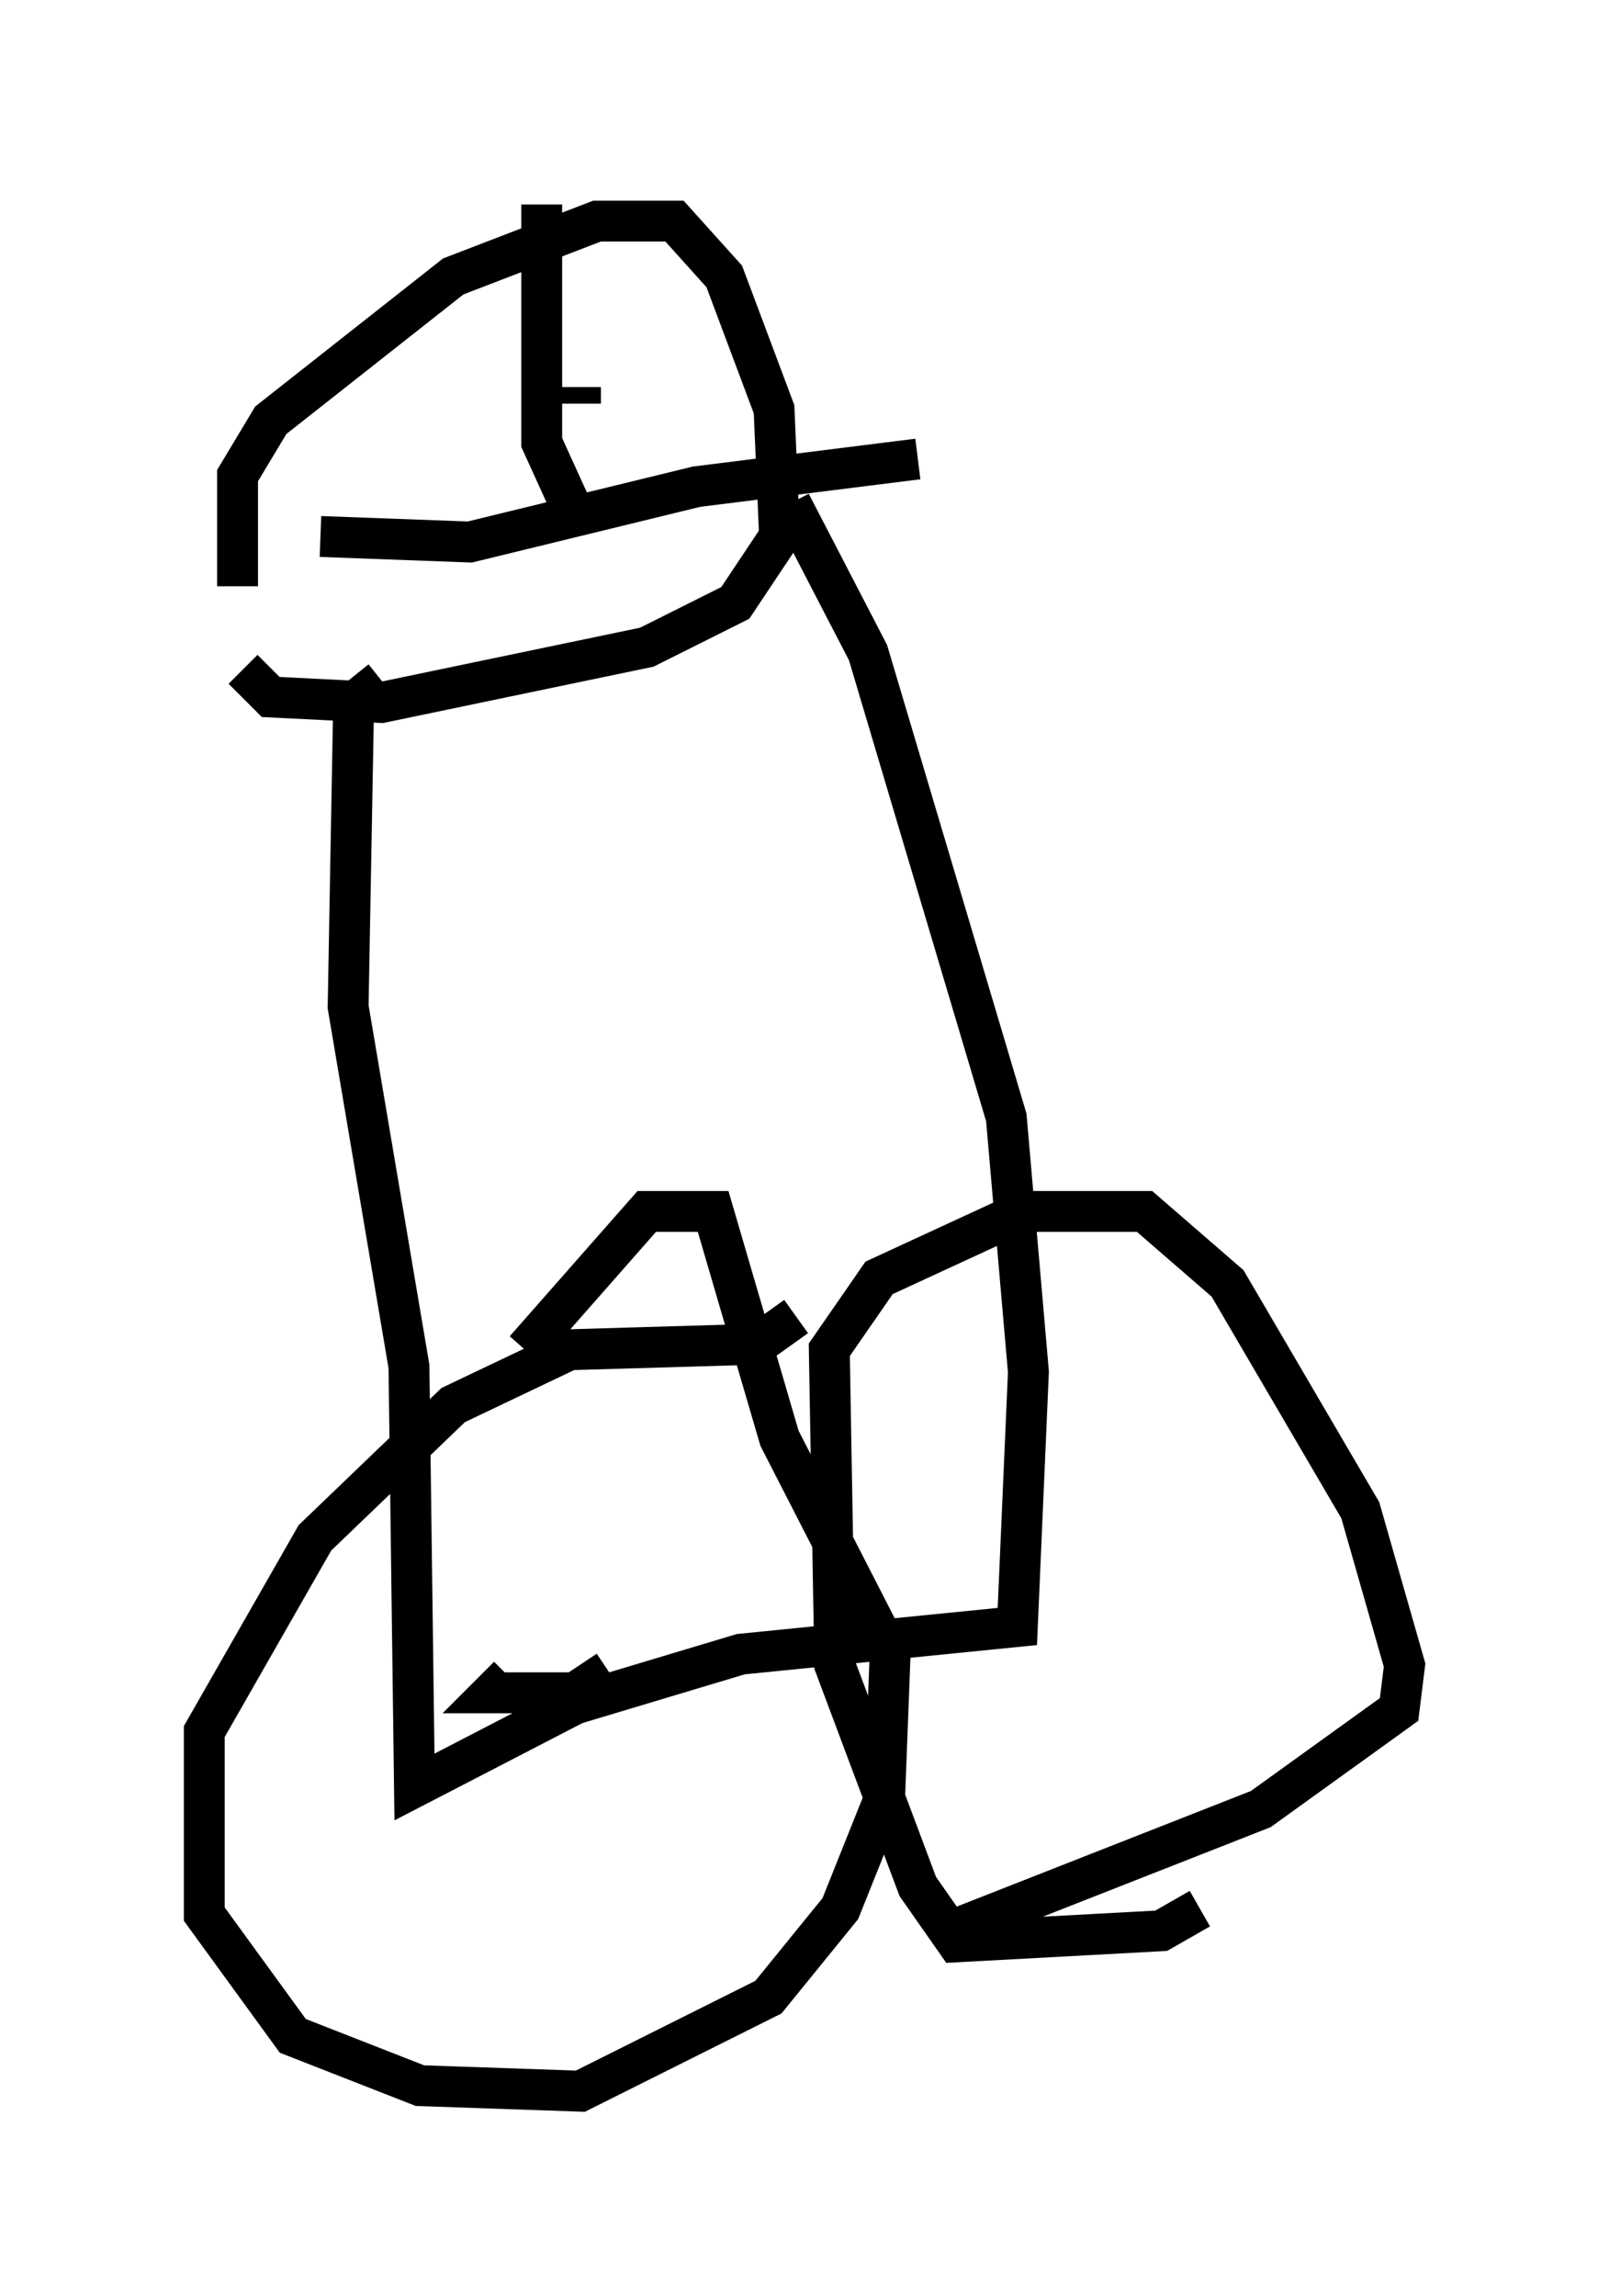 <?xml version="1.0" encoding="utf-8" ?>
<svg baseProfile="full" height="56.143" version="1.1" width="39.364" xmlns="http://www.w3.org/2000/svg" xmlns:ev="http://www.w3.org/2001/xml-events" xmlns:xlink="http://www.w3.org/1999/xlink"><defs /><rect fill="white" height="56.143" width="39.364" x="0" y="0" /><path d="M6.624, 16.502 m-0.812, -2.165 l0.0, -2.706 0.812, -1.353 l4.465, -3.518 3.518, -1.353 l1.894, 0.0 1.218, 1.353 l1.218, 3.248 0.135, 3.112 l-1.083, 1.624 -2.165, 1.083 l-6.495, 1.353 -2.706, -0.135 l-0.677, -0.677 m1.894, -3.248 l3.654, 0.135 5.548, -1.353 l5.413, -0.677 m-8.254, -1.353 l0.0, -0.406 m-0.271, 2.842 l-0.677, -1.488 0.0, -5.819 m-3.924, 11.637 l-0.677, 0.541 -0.135, 7.442 l1.488, 8.796 0.135, 10.284 l3.924, -2.03 4.059, -1.218 l6.766, -0.677 0.271, -6.225 l-0.541, -6.225 -3.383, -11.367 l-1.894, -3.654 m-4.465, 28.552 l-0.812, 0.541 -2.03, 0.0 l0.406, -0.406 m7.036, -8.796 l-0.947, 0.677 -4.601, 0.135 l-2.842, 1.353 -3.383, 3.248 l-2.706, 4.736 0.0, 4.465 l2.165, 2.977 3.112, 1.218 l3.924, 0.135 4.601, -2.3 l1.759, -2.165 1.083, -2.706 l0.135, -3.518 -2.706, -5.277 l-1.624, -5.548 -1.624, 0.0 l-2.977, 3.383 m16.509, 13.667 l-0.947, 0.541 -5.007, 0.271 l-0.947, -1.353 -2.03, -5.413 l-0.135, -7.713 1.218, -1.759 l3.518, -1.624 2.977, 0.0 l2.03, 1.759 3.248, 5.548 l1.083, 3.789 -0.135, 1.083 l-3.383, 2.436 -7.578, 2.977 " fill="none" stroke="black" stroke-width="1" /></svg>
